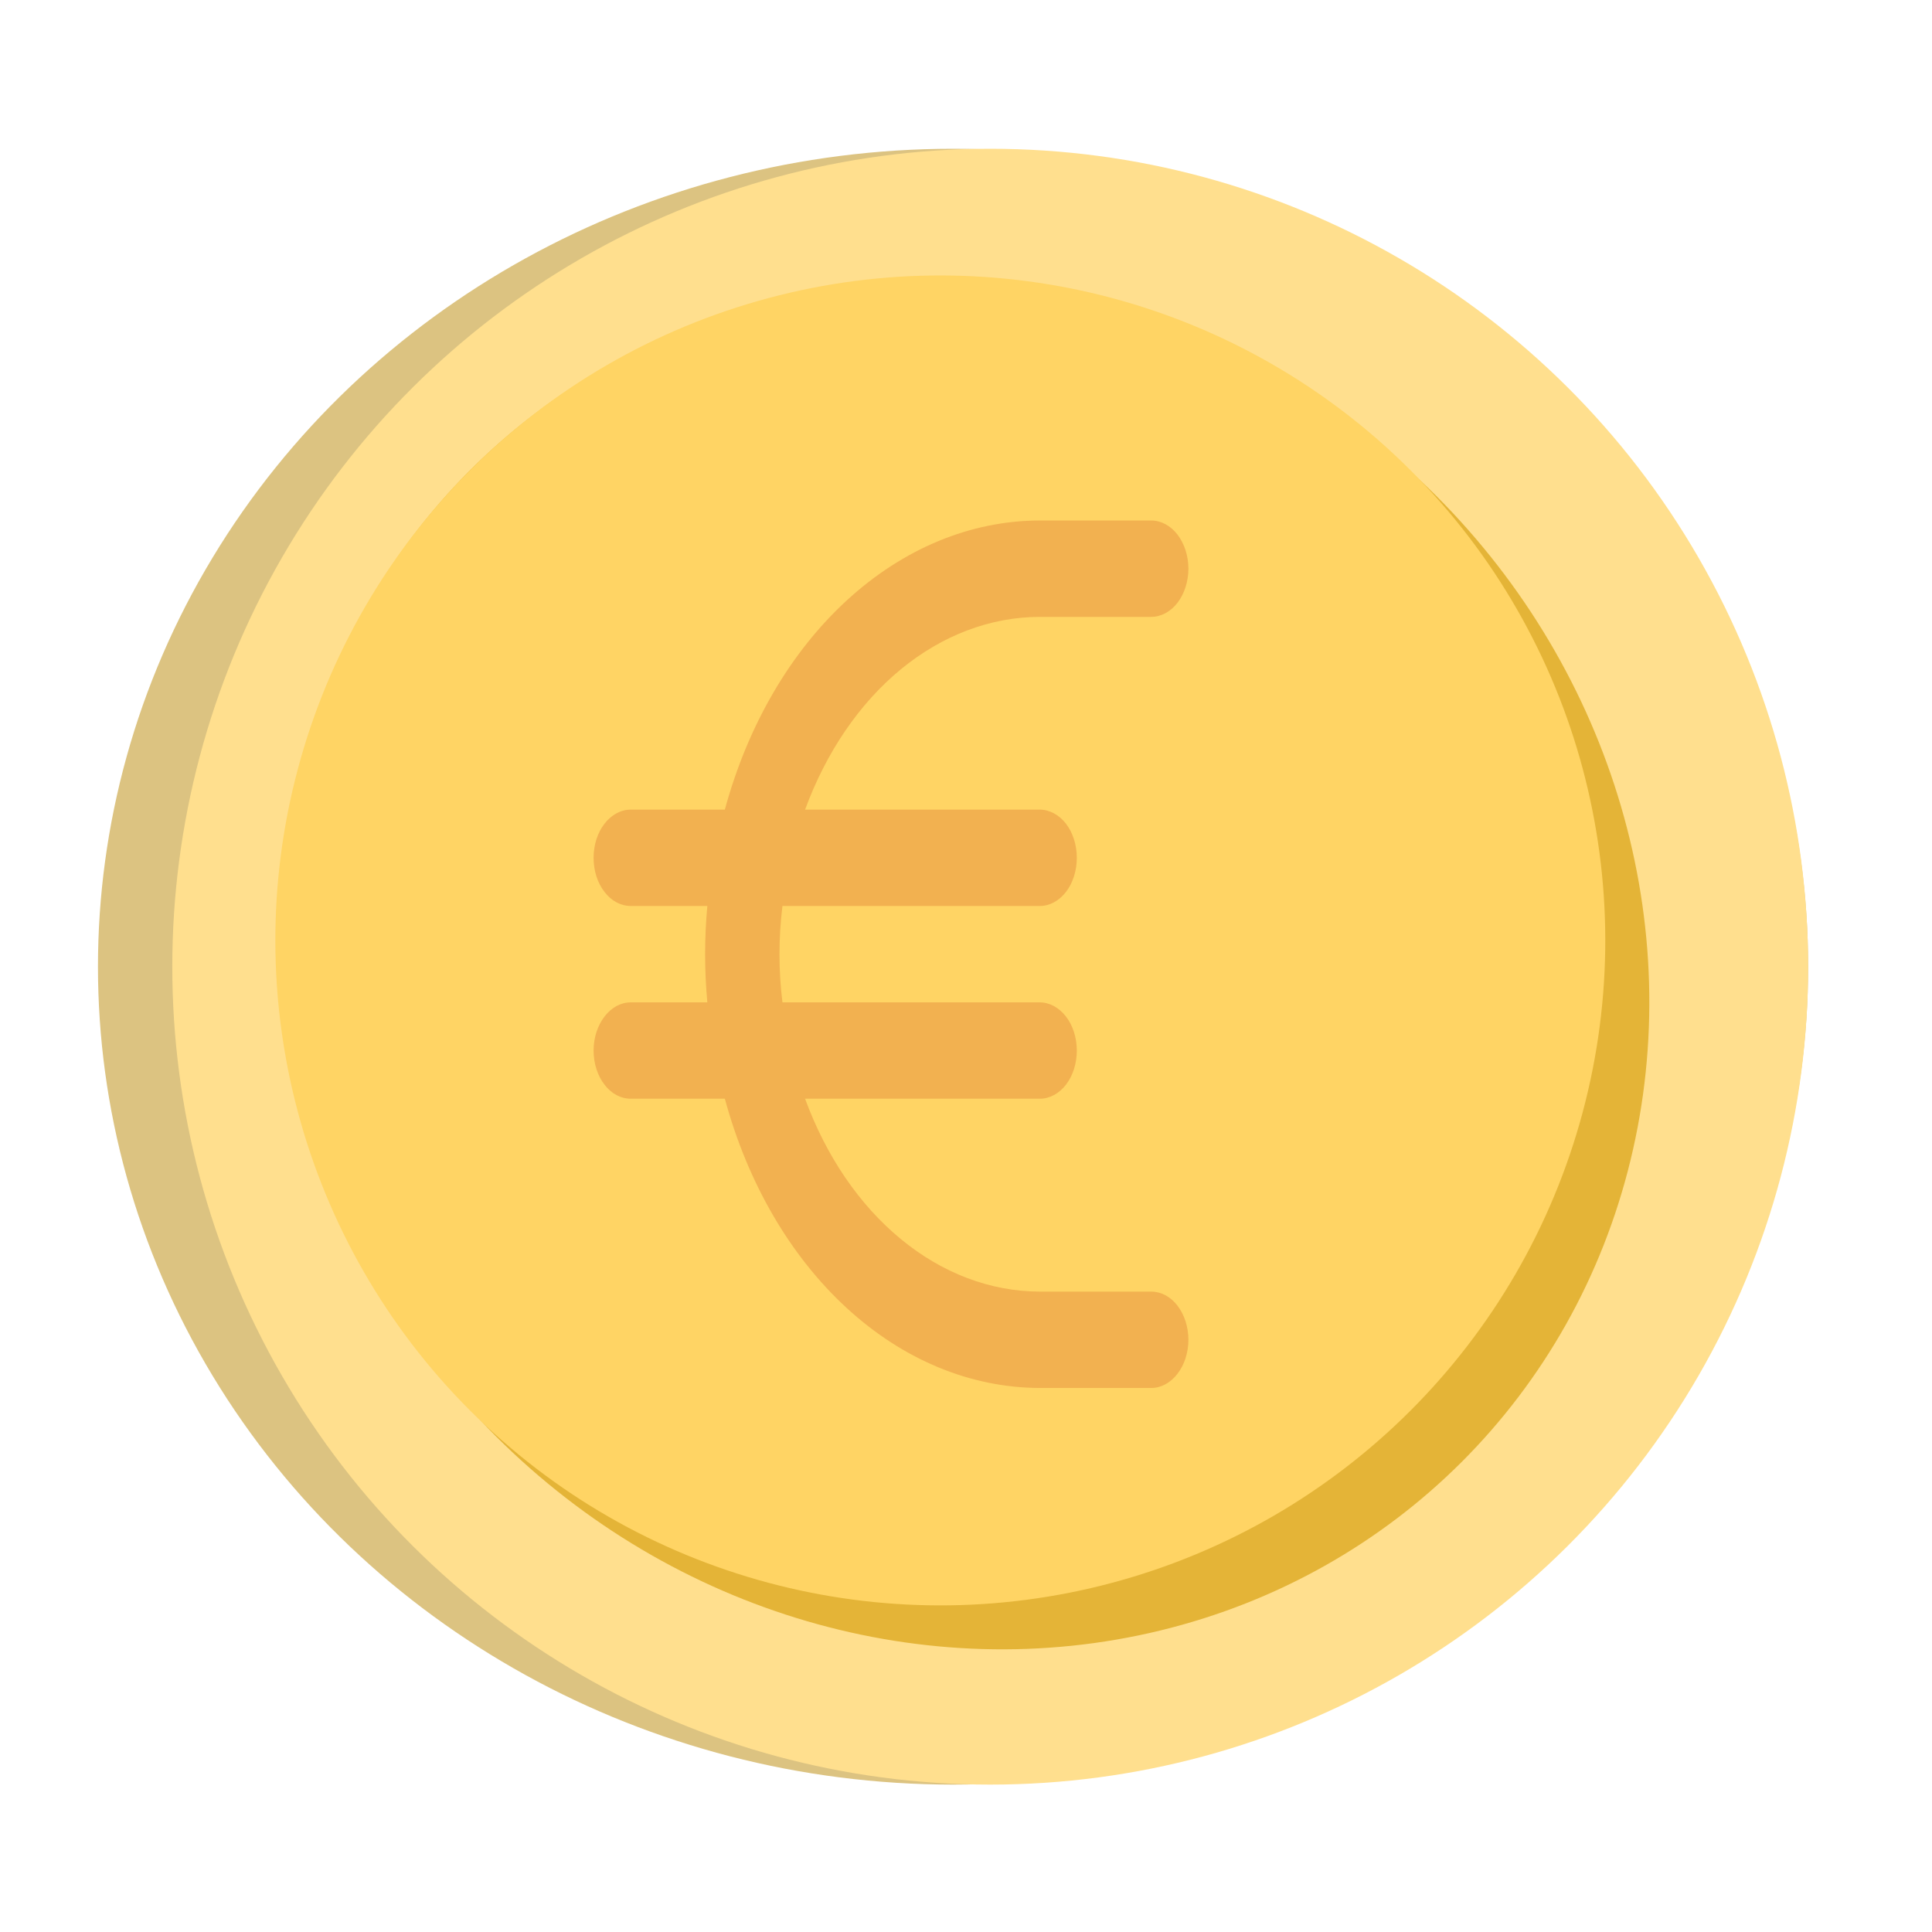 <svg width="17" height="17" viewBox="0 0 17 17" fill="none" xmlns="http://www.w3.org/2000/svg">
<ellipse cx="8.386" cy="8.506" rx="7.197" ry="7.524" transform="rotate(-90 8.386 8.506)" fill="#DCC381"/>
<circle cx="8.713" cy="8.506" r="7.197" transform="rotate(-90 8.713 8.506)" fill="#FFDF8E"/>
<ellipse cx="8.5" cy="8.5" rx="5.851" ry="6.17" transform="rotate(135 8.5 8.5)" fill="#E4B437"/>
<ellipse cx="8.274" cy="8.275" rx="5.851" ry="5.851" transform="rotate(135 8.274 8.275)" fill="#FFD464"/>
<path d="M10.13 11.365H9.148C8.716 11.364 8.292 11.204 7.927 10.903C7.562 10.603 7.27 10.175 7.084 9.668H9.148C9.235 9.668 9.318 9.624 9.38 9.544C9.441 9.465 9.475 9.357 9.475 9.244C9.475 9.132 9.441 9.024 9.38 8.945C9.318 8.865 9.235 8.82 9.148 8.82H6.885C6.85 8.54 6.85 8.253 6.885 7.972H9.148C9.235 7.972 9.318 7.928 9.38 7.848C9.441 7.769 9.475 7.661 9.475 7.548C9.475 7.436 9.441 7.328 9.38 7.248C9.318 7.169 9.235 7.124 9.148 7.124H7.084C7.27 6.618 7.562 6.189 7.927 5.889C8.292 5.589 8.716 5.429 9.148 5.428H10.13C10.216 5.428 10.3 5.383 10.361 5.304C10.422 5.224 10.457 5.116 10.457 5.004C10.457 4.892 10.422 4.784 10.361 4.704C10.3 4.625 10.216 4.58 10.13 4.58H9.148C8.54 4.581 7.948 4.827 7.452 5.282C6.955 5.738 6.58 6.381 6.378 7.124H5.55C5.463 7.124 5.38 7.169 5.319 7.248C5.257 7.328 5.223 7.436 5.223 7.548C5.223 7.661 5.257 7.769 5.319 7.848C5.38 7.928 5.463 7.972 5.55 7.972H6.224C6.198 8.254 6.198 8.539 6.224 8.82H5.55C5.463 8.82 5.38 8.865 5.319 8.945C5.258 9.024 5.223 9.132 5.223 9.244C5.223 9.357 5.258 9.465 5.319 9.544C5.38 9.624 5.463 9.668 5.55 9.668H6.378C6.58 10.412 6.955 11.055 7.452 11.511C7.948 11.966 8.54 12.211 9.148 12.213H10.13C10.216 12.213 10.3 12.168 10.361 12.088C10.422 12.009 10.457 11.901 10.457 11.789C10.457 11.676 10.422 11.568 10.361 11.489C10.3 11.409 10.216 11.365 10.13 11.365Z" fill="#F2B150"/>
</svg>
